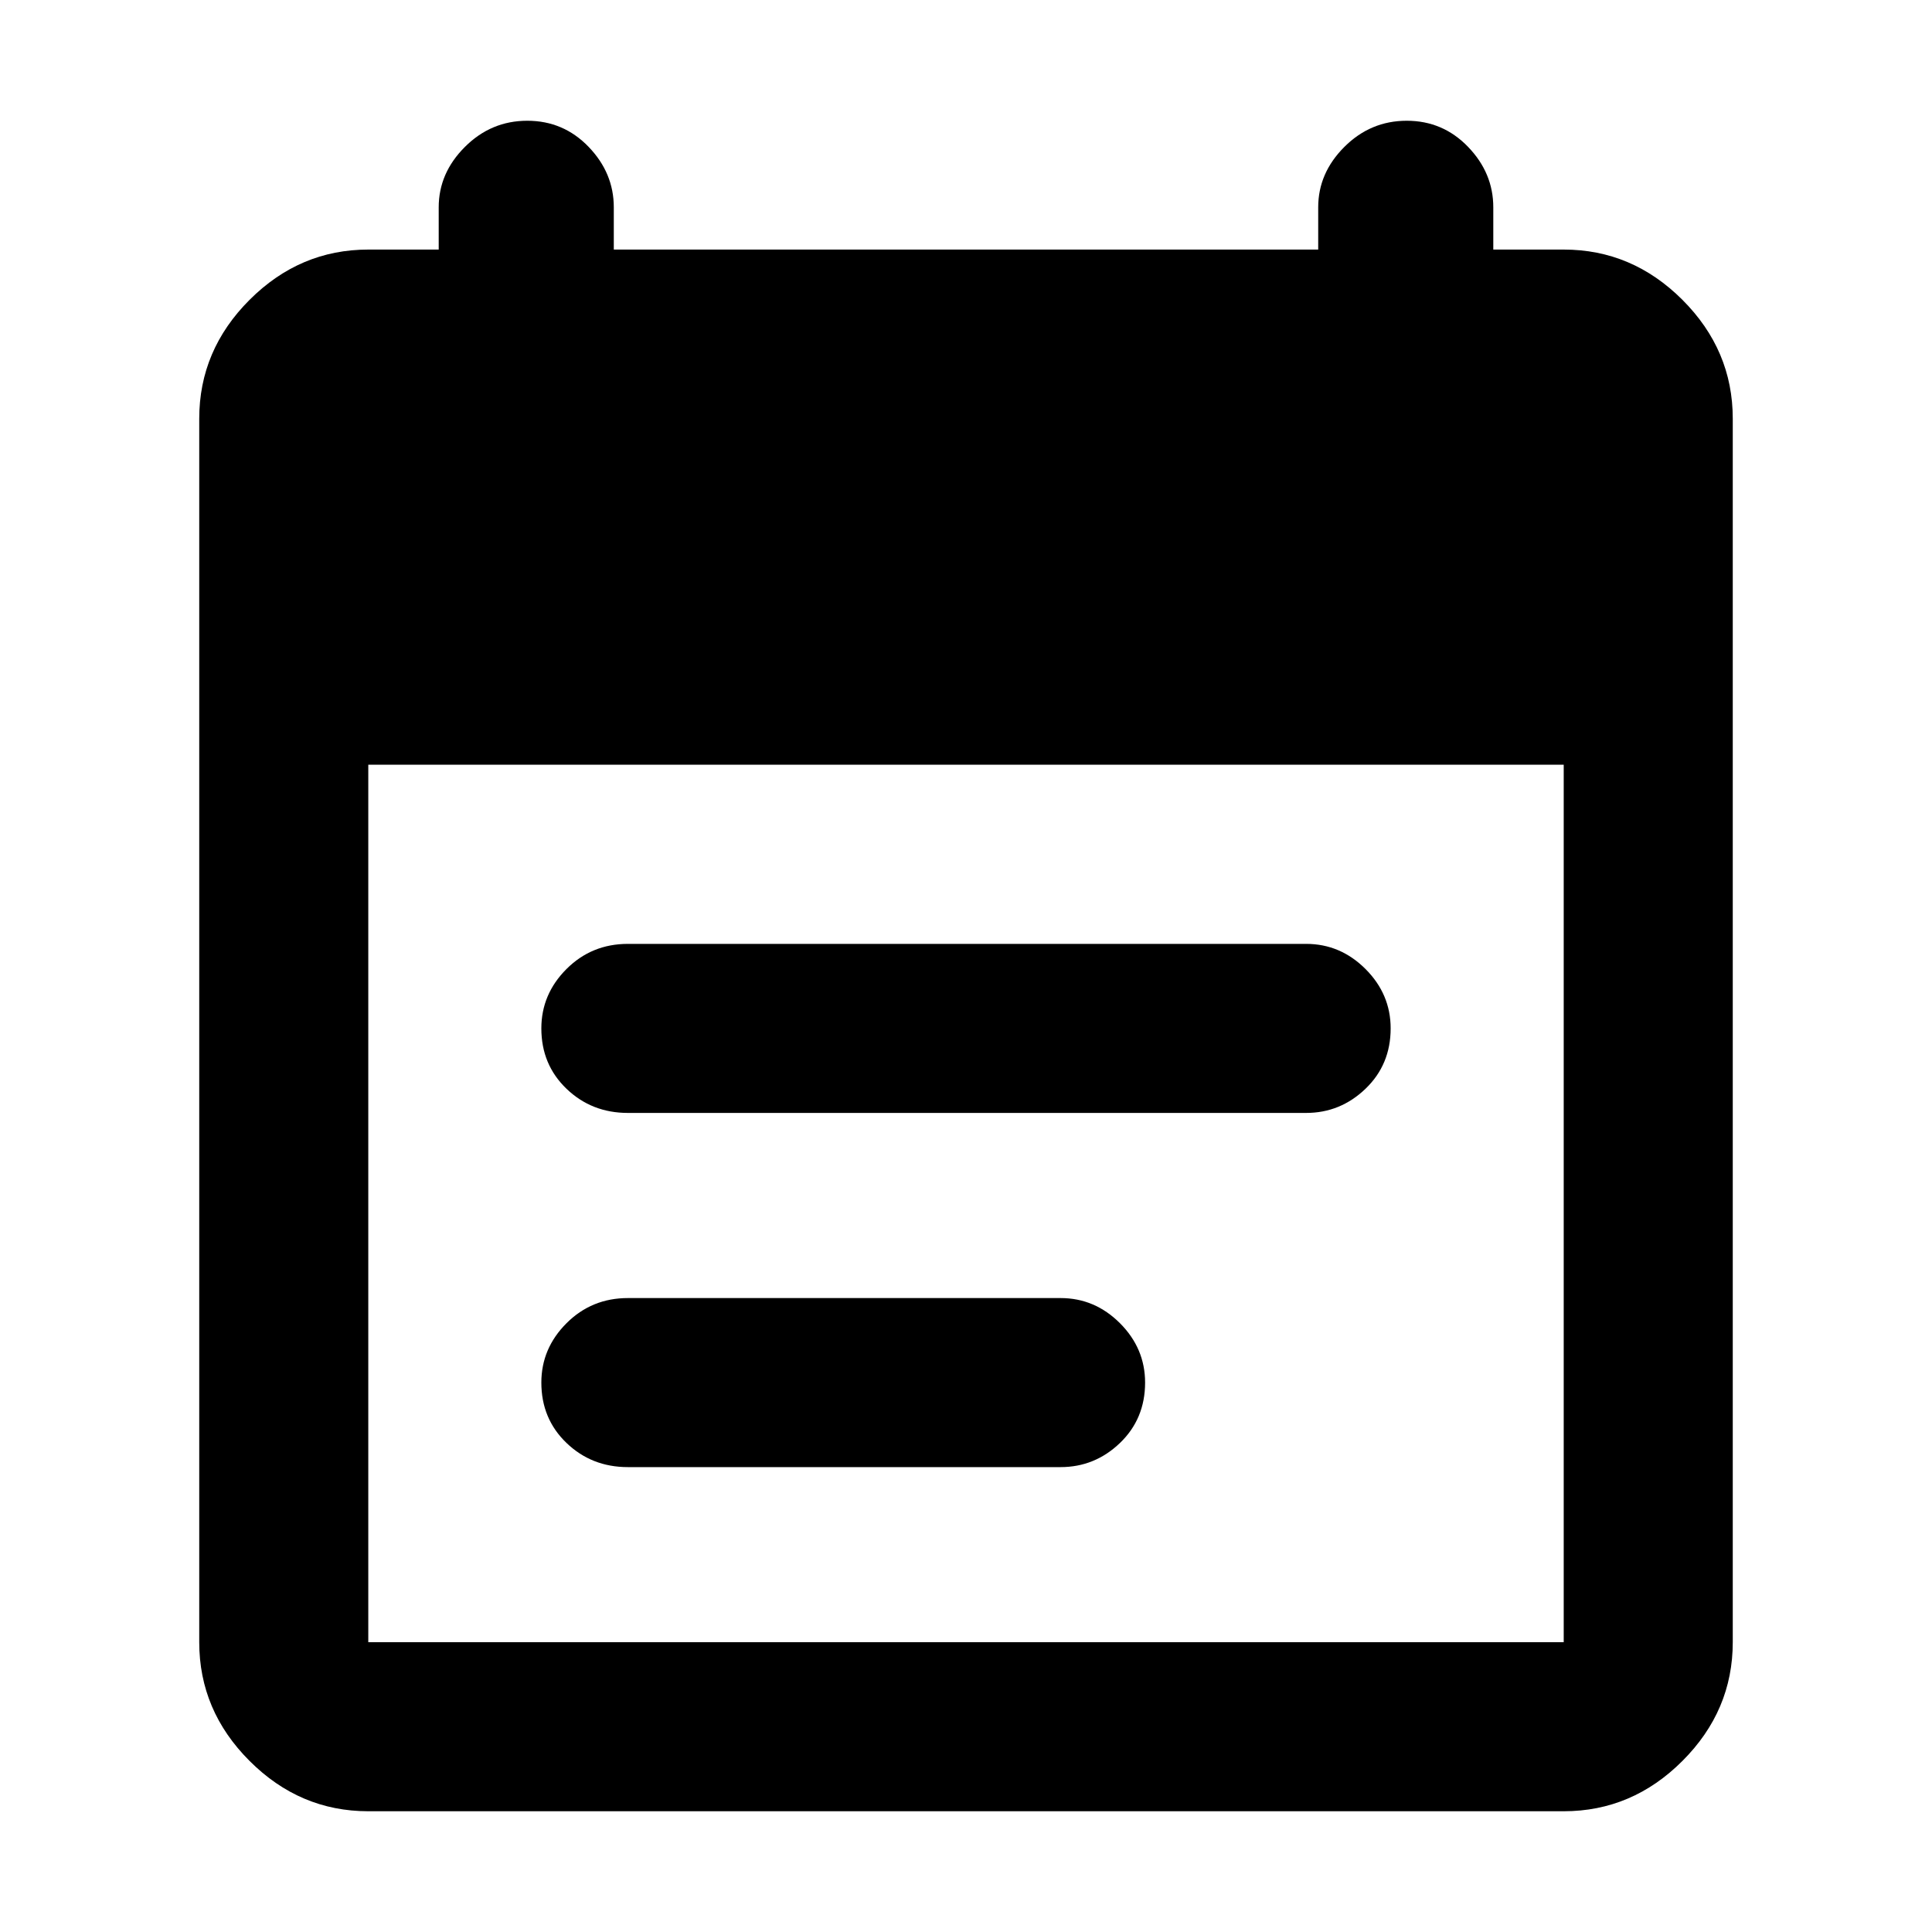 <svg xmlns="http://www.w3.org/2000/svg" height="40" width="40"><path d="M13 23.042q-.75 0-1.271-.5-.521-.5-.521-1.25 0-.709.521-1.23.521-.52 1.271-.52h14.042q.708 0 1.229.52.521.521.521 1.23 0 .75-.521 1.25t-1.229.5Zm0 7.333q-.75 0-1.271-.5-.521-.5-.521-1.25 0-.708.521-1.229.521-.521 1.271-.521h8.958q.709 0 1.23.521.52.521.52 1.229 0 .75-.52 1.25-.521.5-1.23.5ZM7.625 37.5q-1.417 0-2.458-1.042Q4.125 35.417 4.125 34V8.667q0-1.417 1.042-2.459 1.041-1.041 2.458-1.041h1.458v-.875q0-.709.542-1.25.542-.542 1.292-.542t1.271.542q.52.541.52 1.25v.875h14.584v-.875q0-.709.541-1.25.542-.542 1.292-.542t1.271.542q.521.541.521 1.25v.875h1.458q1.417 0 2.458 1.041 1.042 1.042 1.042 2.459V34q0 1.417-1.042 2.458-1.041 1.042-2.458 1.042Zm0-3.5h24.75V15.833H7.625V34Z"/></svg>